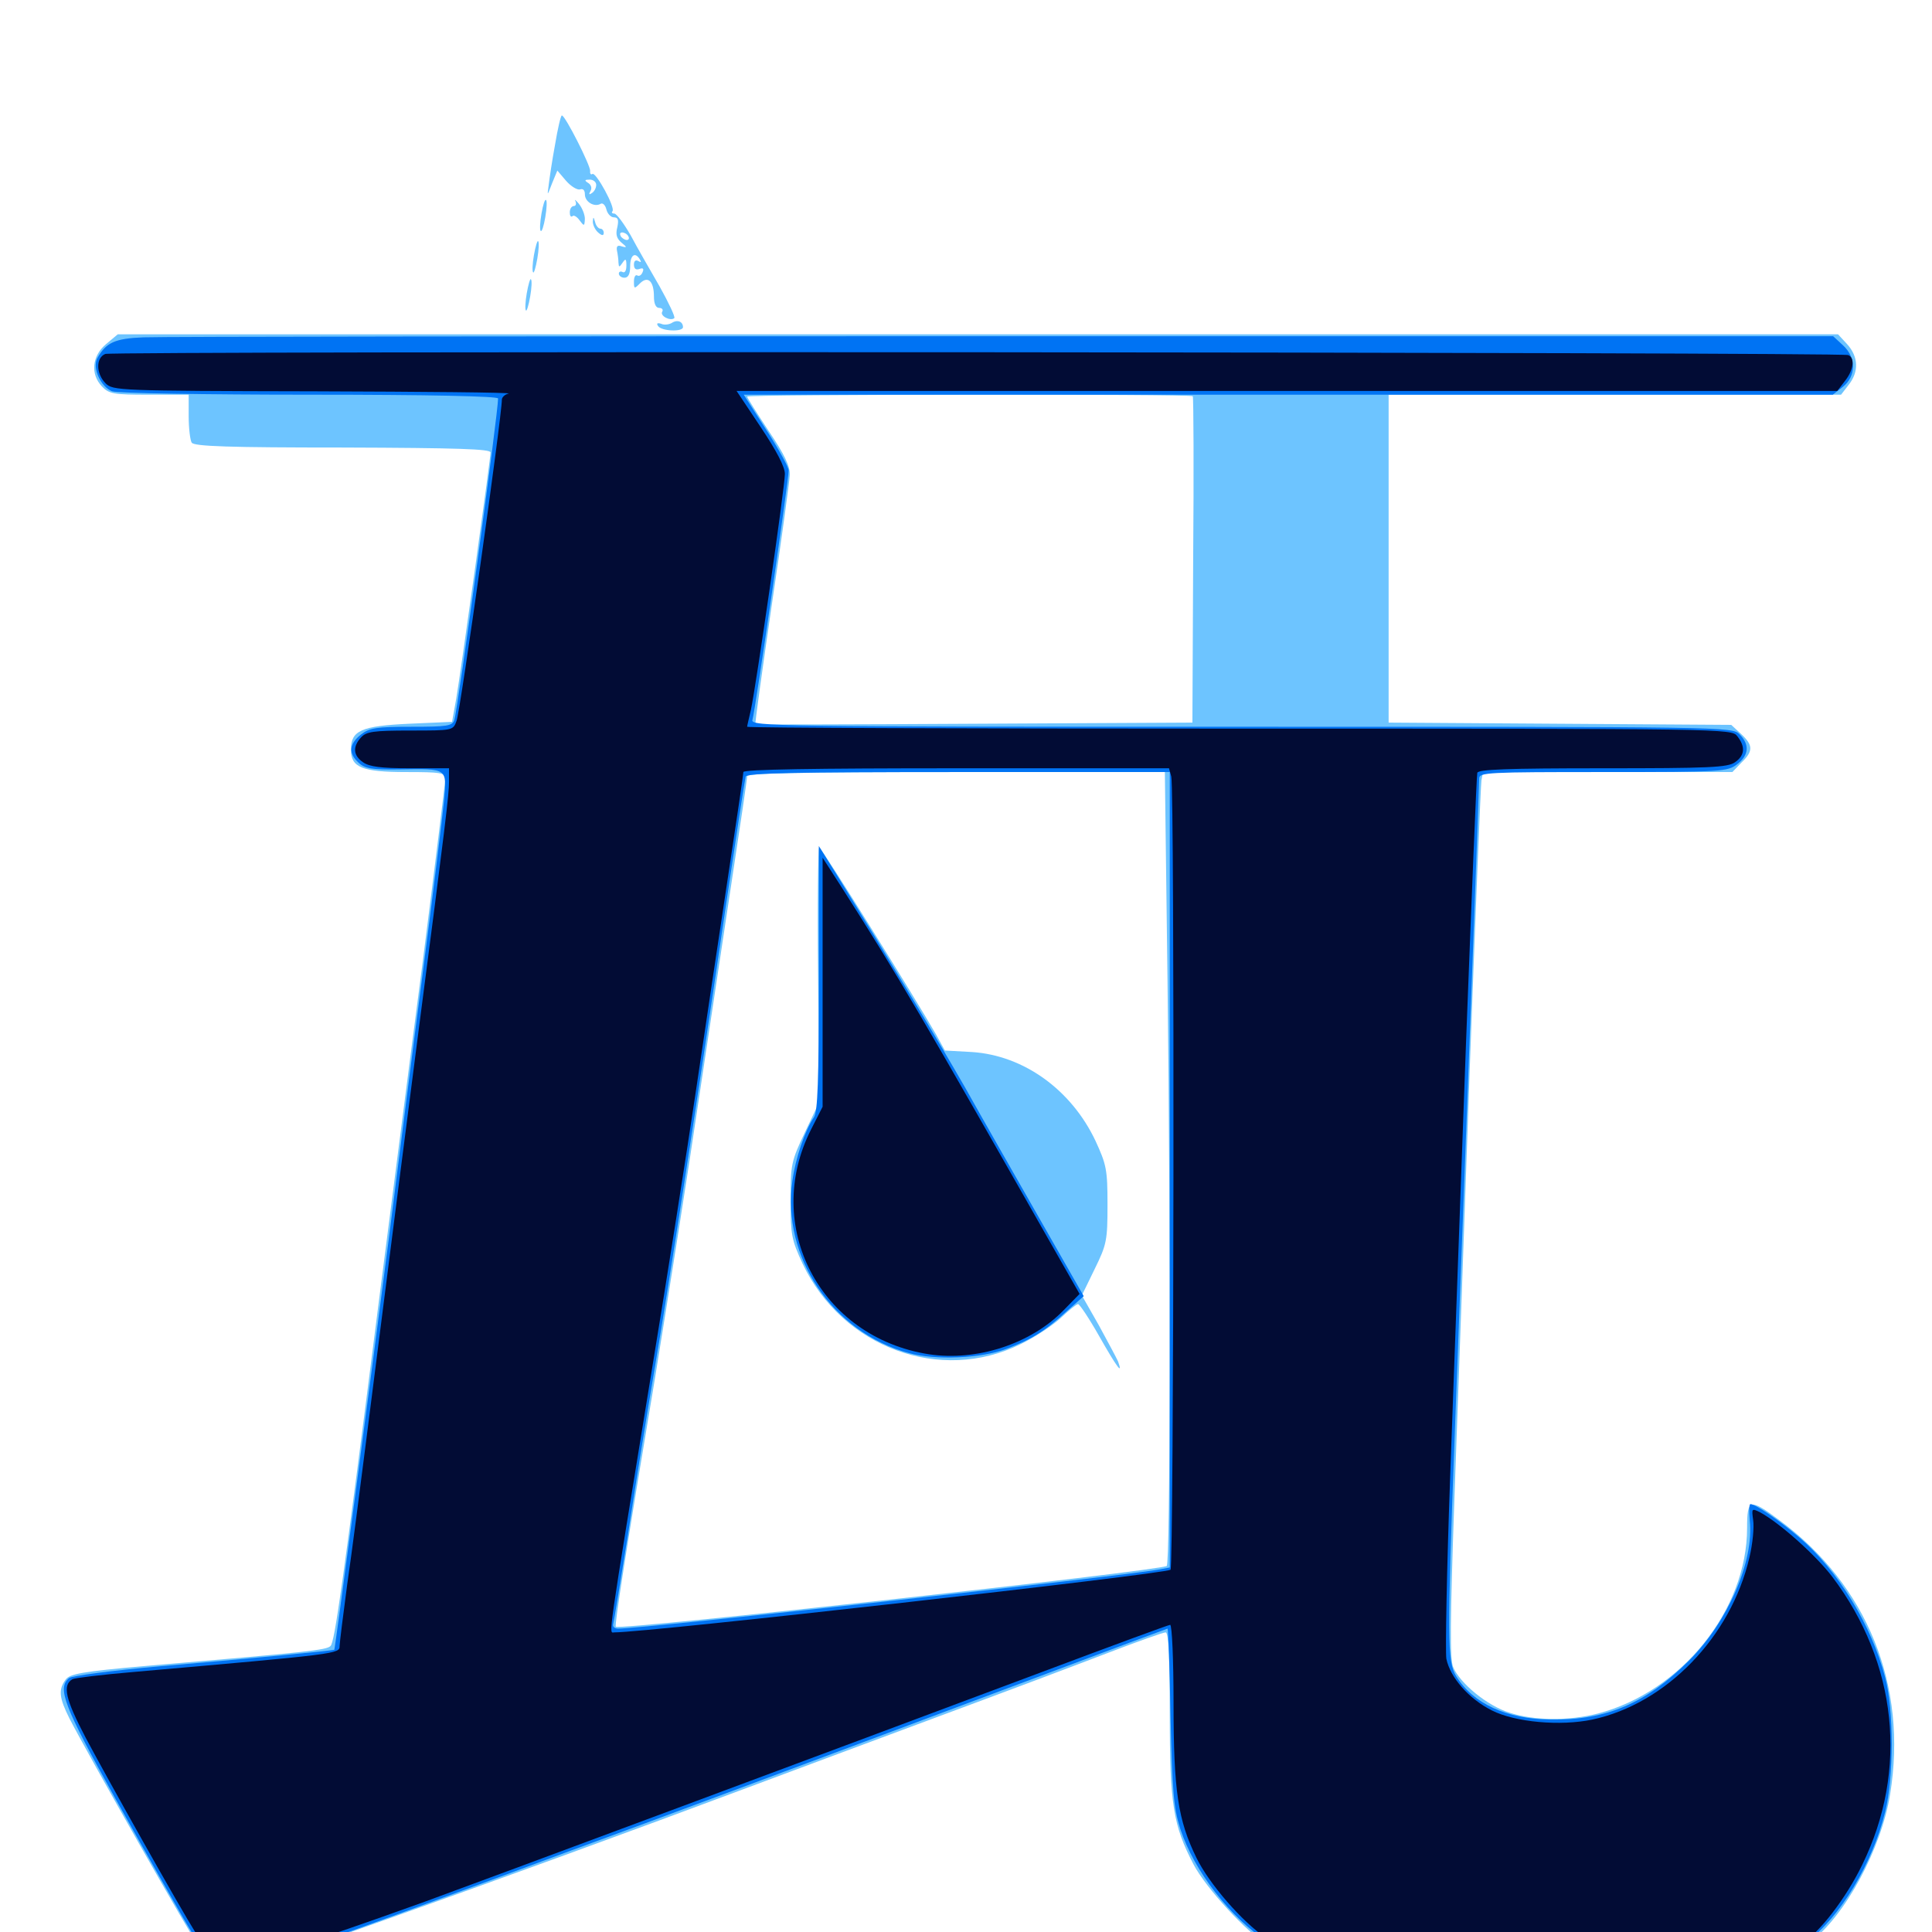 <svg xmlns="http://www.w3.org/2000/svg" viewBox="0 -1000 1000 1000">
	<path fill="#6dc4ff" d="M287.305 -925.195C285.742 -916.797 284.375 -907.422 283.984 -904.102C283.203 -898.438 283.203 -898.438 285.742 -905.078L288.477 -911.719L292.969 -906.445C295.508 -903.516 298.828 -901.562 300.195 -901.953C301.758 -902.539 302.734 -901.562 302.734 -899.414C302.734 -895.508 307.617 -892.578 310.938 -894.531C311.914 -895.117 313.281 -893.945 313.867 -891.602C314.453 -889.258 316.211 -887.5 317.773 -887.5C319.922 -887.5 320.312 -886.133 319.531 -882.422C318.555 -878.711 319.141 -876.562 321.68 -874.414C324.609 -872.07 324.609 -871.68 321.875 -872.461C319.727 -873.242 318.945 -872.656 319.336 -870.312C319.727 -868.555 320.117 -865.625 320.117 -864.062C320.312 -861.523 320.508 -861.523 322.266 -864.062C323.828 -866.406 324.219 -866.016 324.219 -862.5C324.219 -859.961 323.438 -858.594 322.266 -859.18C321.289 -859.766 320.312 -859.375 320.312 -858.398C320.312 -857.227 321.68 -856.25 323.242 -856.25C325.195 -856.25 326.172 -858.203 326.172 -862.109C326.172 -867.969 328.711 -869.922 331.25 -865.625C332.031 -864.258 331.836 -864.062 330.469 -864.844C329.102 -865.625 328.125 -865.039 328.125 -863.086C328.125 -860.938 329.102 -860.156 330.859 -860.742C332.812 -861.523 333.398 -860.938 332.617 -859.18C332.031 -857.617 330.859 -856.836 329.883 -857.422C328.906 -858.008 328.125 -856.641 328.125 -854.297C328.125 -850.391 328.32 -850.391 331.25 -853.32C335.352 -857.422 338.477 -854.492 338.477 -846.484C338.477 -842.773 339.453 -840.625 341.211 -840.625C342.773 -840.625 343.359 -839.648 342.773 -838.672C341.406 -836.523 347.07 -833.594 349.023 -835.352C349.609 -835.938 346.094 -843.359 341.406 -851.758C336.523 -860.156 329.688 -872.07 326.367 -878.32C322.852 -884.375 319.141 -889.453 317.969 -889.453C316.797 -889.453 316.406 -890.039 316.992 -890.625C318.75 -892.383 308.398 -911.133 306.641 -909.961C305.859 -909.375 305.273 -910.156 305.469 -911.523C305.664 -914.258 292.578 -940.234 290.82 -940.234C290.234 -940.234 288.672 -933.398 287.305 -925.195ZM308.594 -904.297C308.594 -902.734 307.617 -900.781 306.25 -900C304.883 -899.023 304.688 -899.414 305.664 -901.172C306.445 -902.539 306.055 -904.297 304.492 -905.273C302.344 -906.641 302.539 -907.031 305.273 -907.031C307.031 -907.031 308.594 -905.859 308.594 -904.297ZM325.195 -877.734C325.781 -876.758 325.586 -875.781 324.414 -875.781C323.438 -875.781 321.875 -876.758 321.289 -877.734C320.703 -878.906 320.898 -879.688 322.07 -879.688C323.047 -879.688 324.609 -878.906 325.195 -877.734ZM280.273 -889.453C279.492 -884.961 279.297 -880.859 279.883 -880.469C280.469 -879.883 281.445 -883.008 282.227 -887.5C283.008 -891.992 283.203 -896.094 282.617 -896.484C282.031 -897.07 281.055 -893.945 280.273 -889.453ZM297.852 -895.898C298.438 -894.531 298.047 -893.359 297.07 -893.359C295.898 -893.359 294.922 -891.992 294.922 -890.039C294.922 -888.281 295.508 -887.5 296.289 -888.086C296.875 -888.867 298.633 -887.891 300 -885.938C302.344 -882.812 302.539 -882.812 302.734 -886.719C302.734 -888.867 301.367 -892.383 299.609 -894.531C298.047 -896.484 297.07 -897.07 297.852 -895.898ZM306.836 -885.352C306.836 -883.594 308.008 -881.055 309.57 -879.688C311.523 -877.93 312.5 -877.93 312.5 -879.492C312.5 -880.664 311.719 -881.641 310.742 -881.641C309.766 -881.641 308.398 -883.203 308.008 -885.156C307.227 -887.891 307.031 -887.891 306.836 -885.352ZM276.367 -867.969C275.586 -863.477 275.391 -859.57 275.977 -858.984C276.367 -858.398 277.344 -861.719 278.125 -866.211C278.906 -870.703 279.102 -874.805 278.516 -875.195C278.125 -875.586 277.148 -872.461 276.367 -867.969ZM272.656 -848.242C271.875 -843.75 271.68 -839.648 272.266 -839.258C272.656 -838.867 273.633 -841.992 274.414 -846.484C275.195 -850.977 275.391 -854.883 274.805 -855.469C274.414 -856.055 273.438 -852.734 272.656 -848.242ZM347.656 -832.812C346.289 -832.031 343.75 -831.641 342.188 -832.422C340.234 -833.008 339.648 -832.617 340.625 -831.25C342.383 -828.516 353.516 -828.125 353.516 -830.664C353.516 -833.594 350.586 -834.766 347.656 -832.812ZM54.883 -821.875C47.656 -815.82 46.68 -806.445 52.734 -800C56.445 -796.094 58.789 -795.703 77.148 -795.703H97.656V-784.57C97.656 -778.32 98.438 -772.07 99.219 -770.898C100.391 -768.945 118.945 -768.359 177.344 -768.359C237.5 -768.164 253.906 -767.578 253.906 -765.82C253.906 -762.5 238.672 -653.32 236.133 -638.281L233.984 -626.367L211.719 -625.391C186.914 -624.219 181.641 -621.875 181.641 -611.914C181.641 -602.734 187.5 -600.391 210.352 -600.391C228.125 -600.391 230.469 -600 230.469 -597.07C230.469 -595.117 225.195 -552.344 218.75 -501.758C212.109 -451.367 202.148 -373.047 196.289 -327.93C177.344 -179.102 173.242 -150.195 171.094 -148.047C168.945 -145.898 159.961 -144.922 75.391 -137.695C42.188 -134.766 36.133 -133.594 33.984 -130.664C30.078 -125.391 30.664 -121.094 35.938 -110.547C45.117 -92.578 100 4.102 102.93 7.422C105.664 10.352 109.57 10.938 128.32 10.938H150.781L199.805 -6.445C255.859 -26.367 327.734 -52.539 387.695 -75C410.352 -83.398 455.078 -100.195 487.305 -112.109C519.531 -124.023 558.398 -138.672 573.633 -144.531C588.867 -150.391 602.148 -155.078 603.32 -155.078C604.883 -155.078 605.469 -141.992 605.469 -112.891C605.469 -65.82 607.227 -55.273 617.773 -34.961C624.414 -22.461 645.117 0 656.25 6.836C663.086 10.938 663.867 10.938 796.094 10.938H928.906L937.305 4.883C954.883 -8.203 973.828 -43.164 978.32 -71.289C987.5 -127.344 966.602 -179.492 921.094 -213.086C905.664 -224.609 904.297 -224.219 904.297 -209.18C904.297 -166.602 870.312 -124.414 827.148 -113.086C812.109 -109.18 793.945 -109.375 781.445 -113.477C769.922 -116.992 755.664 -128.711 752.148 -137.109C750.391 -141.211 750.586 -160.938 752.734 -222.461C754.297 -266.602 758.008 -367.578 760.742 -447.07C763.672 -526.562 766.406 -593.555 766.797 -596.094L767.578 -600.391H832.227H896.68L901.367 -605.273C907.617 -611.328 907.422 -614.258 901.172 -620.117L896.094 -624.805L807.422 -625.391L718.75 -625.977V-710.742V-795.703H835.742H952.93L956.836 -800.781C962.305 -807.617 961.914 -815.43 956.055 -821.875L951.367 -826.953H506.055H60.938ZM617.383 -794.922C617.773 -794.531 617.969 -756.25 617.578 -709.961L617.188 -625.977L504.297 -625.391C442.383 -625 391.406 -625 391.016 -625C390.625 -625.195 394.531 -652.93 399.414 -686.523C404.492 -720.312 408.594 -750.586 408.789 -754.102C408.984 -758.594 406.055 -764.844 397.852 -776.953C391.797 -786.133 386.719 -794.141 386.719 -794.727C386.719 -795.898 616.211 -796.094 617.383 -794.922ZM604.297 -492.578C606.055 -353.125 605.664 -190.625 603.906 -189.453C599.805 -186.914 320.898 -156.055 318.75 -158.008C317.969 -158.594 324.023 -197.461 339.062 -286.914C345.898 -328.906 356.055 -392.578 361.328 -428.516C366.797 -464.453 374.609 -516.797 378.906 -544.922C383.203 -573.047 386.719 -596.875 386.719 -598.242C386.719 -599.805 415.234 -600.391 494.727 -600.391H602.93ZM423.438 -495.508L424.023 -429.492L416.602 -413.867C409.57 -399.023 409.18 -397.266 409.18 -378.711C409.18 -360.742 409.766 -358.203 415.43 -345.898C436.133 -302.344 486.719 -283.789 528.32 -304.297C535.938 -308.008 545.312 -314.258 549.414 -318.164C553.32 -321.875 557.227 -325 558.008 -325C558.789 -325 563.867 -317.383 568.945 -308.398C577.93 -292.578 581.445 -287.695 578.711 -295.312C577.93 -297.07 573.438 -305.469 568.75 -314.062L559.961 -329.492L566.602 -343.164C572.852 -355.859 573.242 -358.008 573.242 -376.562C573.242 -394.727 572.656 -397.266 566.992 -409.57C554.492 -435.938 529.883 -453.711 503.125 -455.469L489.062 -456.25L484.57 -464.453C473.828 -483.203 425.195 -561.328 424.023 -561.328C423.438 -561.328 423.047 -531.641 423.438 -495.508Z"/>
	<path fill="#0073f3" d="M74.219 -825.391C59.375 -824.805 54.883 -822.656 50.391 -814.648C47.656 -809.57 52.148 -799.805 58.008 -797.461C60.742 -796.484 106.055 -795.703 160.352 -795.703C222.852 -795.703 257.812 -794.922 257.812 -793.75C257.812 -786.328 237.109 -633.398 235.156 -627.344C234.18 -624.219 231.445 -623.828 213.086 -623.828C194.727 -623.828 191.211 -623.242 186.719 -619.727C180.664 -614.844 180.273 -610.156 185.547 -605.273C188.867 -602.148 192.578 -601.562 206.641 -601.758C231.836 -602.148 231.25 -602.539 229.883 -585.938C229.102 -578.32 224.219 -537.891 218.75 -495.898C213.281 -454.102 205.469 -391.992 201.172 -358.203C192.188 -288.477 173.438 -146.484 173.047 -146.094C172.656 -145.703 133.008 -141.797 82.422 -137.5C58.203 -135.352 37.305 -132.617 35.742 -131.445C29.492 -126.172 33.008 -116.992 59.766 -68.945C74.414 -42.773 90.82 -14.062 96.094 -5.078L105.859 11.133L129.688 10.352C155.469 9.57 150.195 11.133 231.445 -18.555C243.359 -22.852 270.898 -33.008 292.969 -41.211C335.938 -56.836 429.102 -91.602 536.719 -131.836C573.633 -145.703 604.102 -157.031 604.297 -157.031C604.688 -157.031 605.469 -136.523 605.859 -111.719C606.836 -72.266 607.422 -64.453 610.938 -53.32C618.164 -31.445 636.328 -7.812 657.031 5.859L664.648 10.938H795.898H927.148L935.156 5.078C952.148 -7.227 969.336 -35.547 975.781 -62.305C980.273 -80.469 980.273 -114.648 975.781 -131.641C968.75 -158.789 951.367 -187.109 931.25 -204.297C921.289 -212.891 908.594 -221.484 906.055 -221.484C905.273 -221.484 905.273 -217.773 905.664 -213.086C908.008 -191.992 894.336 -160.547 874.219 -140.43C851.953 -118.359 831.641 -109.57 802.734 -109.961C779.883 -110.156 762.5 -118.164 753.711 -132.422C749.023 -140.039 749.023 -151.953 752.93 -256.641C758.398 -400.391 765.625 -593.555 765.625 -597.07C765.625 -600.195 769.922 -600.391 829.883 -600.391C891.797 -600.391 894.141 -600.586 899.219 -604.492C905.273 -609.18 905.664 -614.648 900.391 -619.922C896.484 -623.828 893.945 -623.828 642.383 -623.828C401.367 -623.828 388.477 -624.023 389.453 -627.344C390.82 -631.445 408.203 -751.758 408.203 -756.445C408.203 -758.203 402.93 -767.773 396.484 -777.734L384.961 -795.703H666.797H948.633L953.906 -799.805C960.742 -805.273 960.938 -814.844 953.906 -821.289L948.828 -825.977H518.945C282.422 -825.977 82.227 -825.781 74.219 -825.391ZM228.516 -821.094C230.469 -822.266 211.328 -822.852 172.852 -822.852C136.523 -822.656 117.188 -822.07 122.07 -820.898C133.203 -818.75 225 -818.75 228.516 -821.094ZM283.789 -821.68C284.961 -822.266 283.594 -822.656 280.273 -822.656C277.148 -822.656 275.977 -822.266 277.93 -821.68C279.688 -821.289 282.422 -821.289 283.789 -821.68ZM871.094 -820.508C871.094 -821.484 739.453 -822.07 578.711 -822.07C417.773 -822.07 302.93 -821.484 323.242 -820.898C380.078 -819.141 871.094 -818.75 871.094 -820.508ZM250.586 -819.727C251.758 -820.312 250.391 -820.703 247.07 -820.703C243.945 -820.703 242.773 -820.312 244.727 -819.727C246.484 -819.336 249.219 -819.336 250.586 -819.727ZM605.469 -394.531V-188.672L599.219 -187.5C579.102 -183.984 333.398 -157.031 319.922 -157.031C317.969 -157.031 316.992 -158.203 317.383 -159.375C317.773 -160.742 321.289 -182.227 325.195 -206.836C328.906 -231.641 335.156 -269.727 338.867 -291.797C346.289 -335.352 361.523 -434.375 375.977 -533.008C381.055 -567.383 385.547 -596.68 385.938 -598.047C386.523 -599.805 410.156 -600.391 496.094 -600.391H605.469ZM423.828 -493.75C423.828 -440.234 423.242 -424.609 421.289 -421.68C416.602 -414.844 411.719 -400.391 410.156 -388.867C404.492 -349.414 430.859 -310.352 470.508 -299.609C484.375 -295.898 507.617 -296.875 520.703 -301.758C533.789 -306.641 540.82 -310.938 552.539 -321.68L560.938 -329.102L537.891 -369.531C525.195 -391.797 507.812 -422.266 499.414 -437.305C485.547 -461.523 459.375 -504.883 432.812 -547.656L423.828 -562.109Z"/>
	<path fill="#020c35" d="M54.492 -816.797C49.609 -814.844 49.609 -806.641 54.688 -801.562C58.398 -797.852 61.328 -797.656 162.695 -797.461C219.727 -797.266 265.039 -796.875 263.281 -796.289C261.328 -795.898 259.766 -794.336 259.766 -793.164C259.766 -784.375 238.281 -631.836 236.328 -626.953C234.57 -621.875 234.375 -621.875 212.305 -621.875C193.164 -621.875 189.648 -621.289 186.914 -618.359C182.422 -613.477 182.812 -608.984 187.891 -605.469C191.211 -603.125 197.266 -602.344 212.305 -602.344H232.422V-595.508C232.422 -589.062 230.664 -574.023 216.797 -467.578C211.328 -425.586 205.469 -379.492 189.453 -253.711C186.328 -229.102 182.031 -195.703 179.688 -179.688C177.539 -163.672 175.781 -149.414 175.781 -148.047C175.781 -143.945 175.586 -143.945 68.945 -134.57C52.734 -133.203 38.477 -131.445 37.5 -130.859C32.227 -127.734 33.789 -120.703 44.336 -100.586C56.055 -78.516 92.773 -13.086 101.367 0.586L106.445 8.984H127.539C150.195 8.984 153.125 8.203 219.727 -15.625C250.781 -26.953 436.133 -95.898 539.844 -134.766C575.195 -148.047 604.883 -158.984 605.664 -158.984C606.641 -158.984 607.422 -140.82 607.422 -118.555C607.422 -72.656 609.766 -57.812 619.336 -38.281C625.977 -24.805 642.773 -5.469 655.078 2.93L663.086 8.398L795.898 8.203C895.117 8.008 929.688 7.227 932.812 5.664C941.406 0.781 955.469 -17.383 963.867 -34.766C987.891 -83.789 982.031 -139.258 948.438 -183.789C939.844 -195.117 920.703 -212.109 910.742 -217.383C906.641 -219.336 906.641 -219.141 907.422 -213.281C908.008 -209.766 907.227 -200.977 905.469 -193.75C895.898 -152.734 862.5 -118.164 824.219 -109.961C807.617 -106.445 784.18 -108.594 772.266 -114.648C760.156 -120.703 750.586 -131.836 748.633 -141.406C748.047 -145.117 748.828 -187.305 750.586 -235.156C752.344 -283.008 756.055 -383.984 758.789 -459.766C761.719 -535.547 764.258 -598.633 764.648 -600C765.234 -601.758 780.078 -602.344 829.492 -602.344C884.375 -602.344 894.336 -602.734 898.047 -605.469C903.125 -608.984 903.516 -613.477 899.219 -618.945C896.289 -622.852 893.945 -622.852 641.602 -622.852C501.367 -622.852 386.719 -623.242 386.719 -623.828C386.719 -624.414 387.695 -628.32 388.672 -632.617C391.211 -644.141 406.25 -747.852 406.25 -754.688C406.25 -758.398 401.953 -766.602 393.75 -778.906L381.25 -797.656H666.016H950.977L954.883 -802.734C959.57 -808.594 960.156 -814.844 956.641 -816.211C952.539 -817.773 58.789 -818.359 54.492 -816.797ZM606.25 -598.047C608.008 -591.211 607.617 -188.672 605.859 -187.5C601.953 -185.156 335.742 -155.078 317.969 -155.078C315.039 -155.078 313.867 -146.875 337.695 -292.773C345.312 -339.062 355.469 -403.516 360.352 -436.328C365.234 -469.141 372.656 -518.945 376.953 -547.07C381.25 -575.391 384.766 -599.219 384.766 -600.391C384.766 -601.758 421.875 -602.344 494.922 -602.344H605.078ZM425.781 -491.602V-427.148L419.922 -415.625C394.336 -365.43 424.414 -307.812 480.859 -299.023C505.469 -295.312 533.398 -304.297 550.391 -321.68L558.789 -330.273L542.773 -358.398C478.516 -471.484 464.844 -494.922 436.328 -539.648L425.781 -556.055Z"/>
</svg>